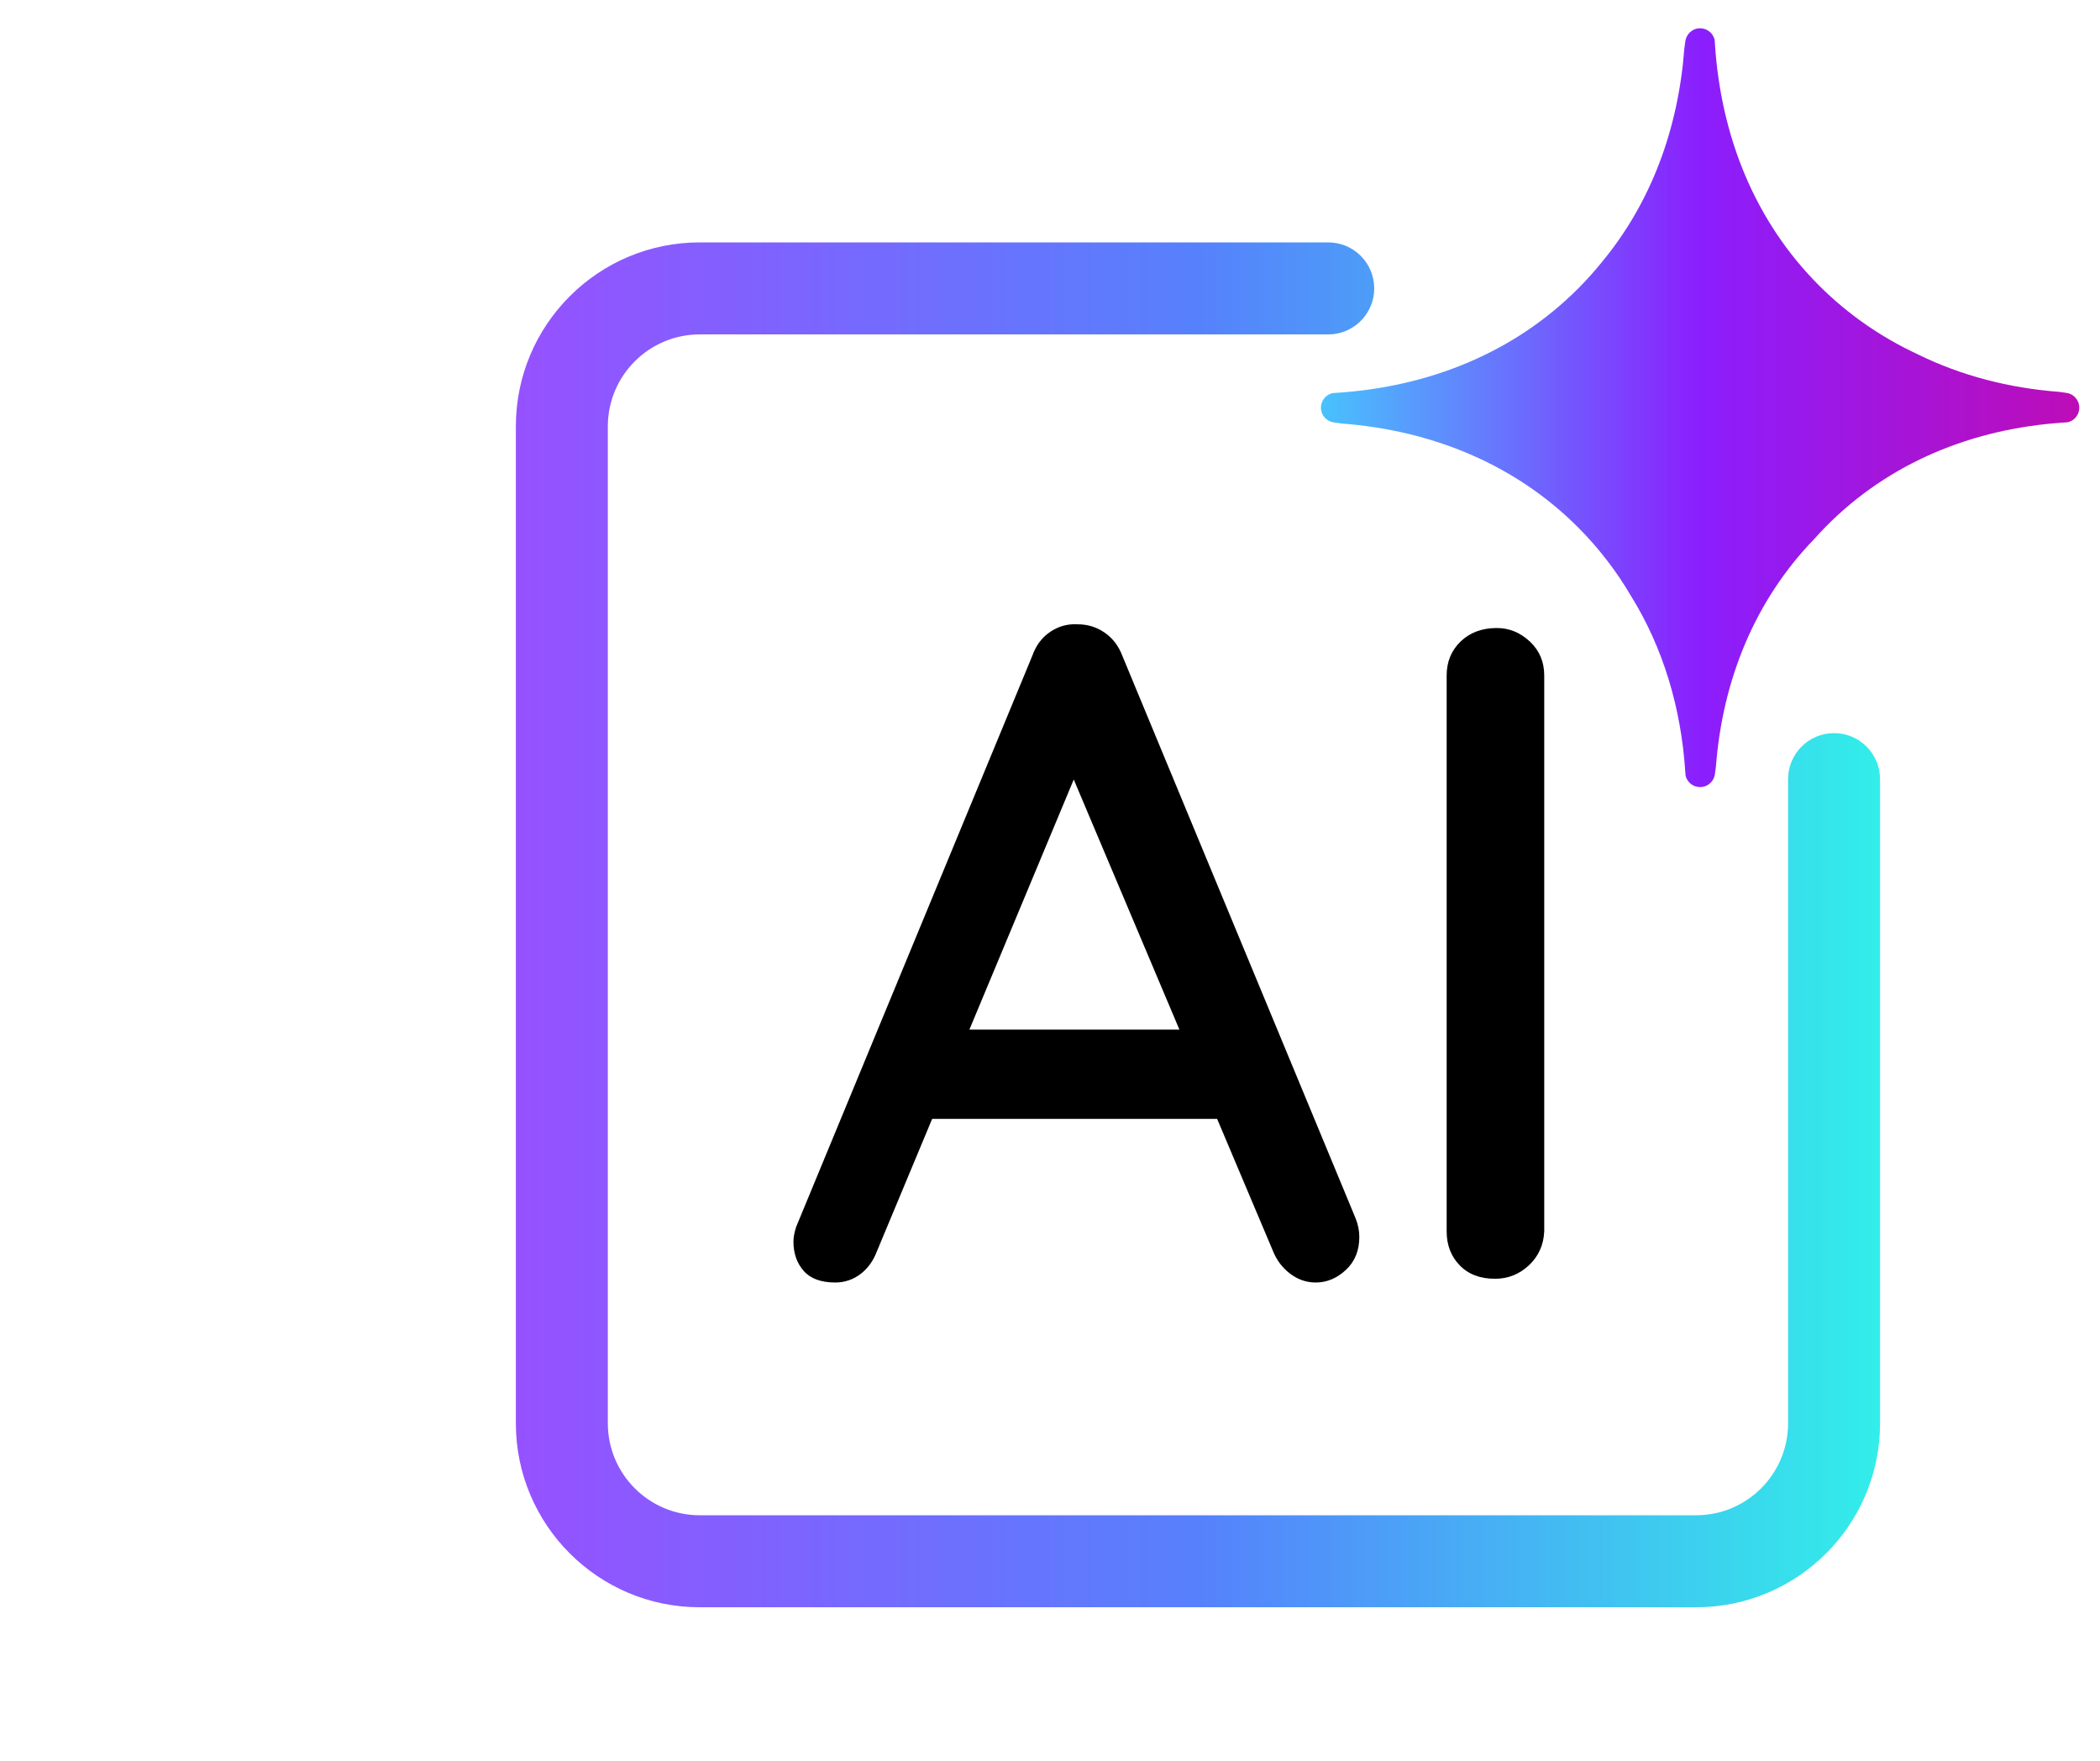 <svg xmlns="http://www.w3.org/2000/svg" xmlns:xlink="http://www.w3.org/1999/xlink" width="940" zoomAndPan="magnify" viewBox="0 0 705 591" height="788" preserveAspectRatio="xMidYMid meet" version="1.0"><defs><clipPath id="e2bd5c3b5d"><path d="M 443 9.43 L 698.043 9.43 L 698.043 265 L 443 265 Z M 443 9.43 " clip-rule="nonzero"/></clipPath><clipPath id="752ccc3eb8"><path d="M 693.5 131.848 L 693.5 131.832 C 693.5 131.832 693.027 131.77 693.027 131.77 L 691.449 131.551 C 691.449 131.551 691.418 131.547 691.402 131.543 L 691.16 131.508 L 691.172 131.52 C 674.352 130.223 658.277 126.059 643.707 118.871 C 631.566 113.211 620.414 105.559 610.672 95.82 C 589.105 74.242 577.754 45.75 575.738 14.879 C 575.73 14.762 575.723 14.641 575.715 14.52 C 575.684 14.133 575.648 13.738 575.625 13.344 C 575.094 11.141 573.121 9.492 570.75 9.492 C 568.117 9.492 565.977 11.531 565.766 14.113 L 565.75 14.113 C 565.75 14.113 565.695 14.52 565.695 14.52 L 565.465 16.191 C 565.465 16.191 565.465 16.223 565.461 16.238 L 565.43 16.484 L 565.441 16.473 C 563.418 43.102 554.398 67.895 537.82 87.91 C 535.305 91.023 532.621 94.023 529.75 96.898 C 508.18 118.473 479.695 129.828 448.836 131.844 C 448.715 131.848 448.598 131.859 448.477 131.867 C 448.086 131.898 447.691 131.934 447.301 131.957 C 445.094 132.488 443.449 134.465 443.449 136.832 C 443.449 139.469 445.488 141.605 448.066 141.816 L 448.066 141.832 C 448.066 141.832 448.473 141.887 448.473 141.887 L 450.145 142.117 C 450.145 142.117 450.172 142.121 450.188 142.125 L 450.434 142.16 L 450.426 142.148 C 480.672 144.445 508.547 155.766 529.742 176.965 C 536.75 183.977 542.668 191.723 547.551 200.035 C 558.371 217.488 564.352 237.602 565.758 258.871 C 565.766 258.965 565.773 259.059 565.781 259.156 C 565.816 259.562 565.852 259.969 565.875 260.383 C 566.402 262.559 568.379 264.184 570.746 264.184 C 573.383 264.184 575.52 262.172 575.73 259.625 L 575.746 259.625 C 575.746 259.625 575.812 259.156 575.812 259.156 L 576.031 257.574 C 576.031 257.574 576.031 257.547 576.035 257.531 L 576.07 257.285 L 576.059 257.297 C 578.285 228.363 589.027 201.641 609.008 180.98 C 610.281 179.555 611.594 178.148 612.945 176.773 C 634.215 155.199 662.305 143.844 692.738 141.828 C 692.836 141.82 692.926 141.816 693.02 141.809 C 693.43 141.773 693.836 141.738 694.246 141.715 C 696.422 141.184 698.047 139.207 698.047 136.84 C 698.047 134.203 696.035 132.066 693.492 131.852 Z M 693.5 131.848 " clip-rule="nonzero"/></clipPath><linearGradient x1="729.25" gradientTransform="matrix(0.371, 0, 0, 0.371, 173.18, 9.49)" y1="343.5" x2="1416.2" gradientUnits="userSpaceOnUse" y2="343.5" id="0e55a1cfd0"><stop stop-opacity="1" stop-color="rgb(28.239%, 76.077%, 99.219%)" offset="0"/><stop stop-opacity="1" stop-color="rgb(28.444%, 75.574%, 99.219%)" offset="0.004"/><stop stop-opacity="1" stop-color="rgb(28.65%, 75.072%, 99.219%)" offset="0.008"/><stop stop-opacity="1" stop-color="rgb(28.854%, 74.57%, 99.219%)" offset="0.012"/><stop stop-opacity="1" stop-color="rgb(29.06%, 74.068%, 99.219%)" offset="0.016"/><stop stop-opacity="1" stop-color="rgb(29.265%, 73.564%, 99.219%)" offset="0.02"/><stop stop-opacity="1" stop-color="rgb(29.471%, 73.062%, 99.219%)" offset="0.023"/><stop stop-opacity="1" stop-color="rgb(29.675%, 72.56%, 99.219%)" offset="0.027"/><stop stop-opacity="1" stop-color="rgb(29.881%, 72.058%, 99.219%)" offset="0.031"/><stop stop-opacity="1" stop-color="rgb(30.086%, 71.555%, 99.219%)" offset="0.035"/><stop stop-opacity="1" stop-color="rgb(30.292%, 71.053%, 99.219%)" offset="0.039"/><stop stop-opacity="1" stop-color="rgb(30.496%, 70.549%, 99.219%)" offset="0.043"/><stop stop-opacity="1" stop-color="rgb(30.702%, 70.047%, 99.219%)" offset="0.047"/><stop stop-opacity="1" stop-color="rgb(30.907%, 69.545%, 99.219%)" offset="0.051"/><stop stop-opacity="1" stop-color="rgb(31.113%, 69.043%, 99.219%)" offset="0.055"/><stop stop-opacity="1" stop-color="rgb(31.317%, 68.539%, 99.219%)" offset="0.059"/><stop stop-opacity="1" stop-color="rgb(31.523%, 68.037%, 99.219%)" offset="0.062"/><stop stop-opacity="1" stop-color="rgb(31.728%, 67.535%, 99.219%)" offset="0.066"/><stop stop-opacity="1" stop-color="rgb(31.934%, 67.033%, 99.219%)" offset="0.07"/><stop stop-opacity="1" stop-color="rgb(32.138%, 66.53%, 99.219%)" offset="0.074"/><stop stop-opacity="1" stop-color="rgb(32.344%, 66.028%, 99.219%)" offset="0.078"/><stop stop-opacity="1" stop-color="rgb(32.549%, 65.524%, 99.219%)" offset="0.082"/><stop stop-opacity="1" stop-color="rgb(32.755%, 65.022%, 99.219%)" offset="0.086"/><stop stop-opacity="1" stop-color="rgb(32.959%, 64.52%, 99.219%)" offset="0.09"/><stop stop-opacity="1" stop-color="rgb(33.165%, 64.018%, 99.219%)" offset="0.094"/><stop stop-opacity="1" stop-color="rgb(33.369%, 63.515%, 99.219%)" offset="0.098"/><stop stop-opacity="1" stop-color="rgb(33.575%, 63.013%, 99.219%)" offset="0.102"/><stop stop-opacity="1" stop-color="rgb(33.78%, 62.511%, 99.219%)" offset="0.105"/><stop stop-opacity="1" stop-color="rgb(33.986%, 62.009%, 99.219%)" offset="0.109"/><stop stop-opacity="1" stop-color="rgb(34.19%, 61.505%, 99.219%)" offset="0.113"/><stop stop-opacity="1" stop-color="rgb(34.396%, 61.003%, 99.219%)" offset="0.117"/><stop stop-opacity="1" stop-color="rgb(34.601%, 60.501%, 99.219%)" offset="0.121"/><stop stop-opacity="1" stop-color="rgb(34.807%, 59.999%, 99.219%)" offset="0.125"/><stop stop-opacity="1" stop-color="rgb(35.011%, 59.496%, 99.219%)" offset="0.129"/><stop stop-opacity="1" stop-color="rgb(35.217%, 58.994%, 99.219%)" offset="0.133"/><stop stop-opacity="1" stop-color="rgb(35.422%, 58.49%, 99.219%)" offset="0.137"/><stop stop-opacity="1" stop-color="rgb(35.628%, 57.988%, 99.219%)" offset="0.141"/><stop stop-opacity="1" stop-color="rgb(35.832%, 57.486%, 99.219%)" offset="0.145"/><stop stop-opacity="1" stop-color="rgb(36.038%, 56.984%, 99.219%)" offset="0.148"/><stop stop-opacity="1" stop-color="rgb(36.243%, 56.48%, 99.219%)" offset="0.152"/><stop stop-opacity="1" stop-color="rgb(36.449%, 55.978%, 99.219%)" offset="0.156"/><stop stop-opacity="1" stop-color="rgb(36.653%, 55.476%, 99.219%)" offset="0.16"/><stop stop-opacity="1" stop-color="rgb(36.859%, 54.974%, 99.219%)" offset="0.164"/><stop stop-opacity="1" stop-color="rgb(37.064%, 54.471%, 99.219%)" offset="0.168"/><stop stop-opacity="1" stop-color="rgb(37.27%, 53.969%, 99.219%)" offset="0.172"/><stop stop-opacity="1" stop-color="rgb(37.474%, 53.465%, 99.219%)" offset="0.176"/><stop stop-opacity="1" stop-color="rgb(37.68%, 52.963%, 99.219%)" offset="0.18"/><stop stop-opacity="1" stop-color="rgb(37.885%, 52.461%, 99.219%)" offset="0.184"/><stop stop-opacity="1" stop-color="rgb(38.091%, 51.959%, 99.219%)" offset="0.188"/><stop stop-opacity="1" stop-color="rgb(38.295%, 51.456%, 99.219%)" offset="0.191"/><stop stop-opacity="1" stop-color="rgb(38.501%, 50.954%, 99.219%)" offset="0.195"/><stop stop-opacity="1" stop-color="rgb(38.705%, 50.452%, 99.219%)" offset="0.199"/><stop stop-opacity="1" stop-color="rgb(38.911%, 49.95%, 99.219%)" offset="0.203"/><stop stop-opacity="1" stop-color="rgb(39.116%, 49.446%, 99.219%)" offset="0.207"/><stop stop-opacity="1" stop-color="rgb(39.322%, 48.944%, 99.219%)" offset="0.211"/><stop stop-opacity="1" stop-color="rgb(39.526%, 48.441%, 99.219%)" offset="0.215"/><stop stop-opacity="1" stop-color="rgb(39.732%, 47.939%, 99.219%)" offset="0.219"/><stop stop-opacity="1" stop-color="rgb(39.937%, 47.437%, 99.219%)" offset="0.223"/><stop stop-opacity="1" stop-color="rgb(40.143%, 46.935%, 99.219%)" offset="0.227"/><stop stop-opacity="1" stop-color="rgb(40.347%, 46.431%, 99.219%)" offset="0.23"/><stop stop-opacity="1" stop-color="rgb(40.553%, 45.929%, 99.219%)" offset="0.234"/><stop stop-opacity="1" stop-color="rgb(40.758%, 45.427%, 99.219%)" offset="0.238"/><stop stop-opacity="1" stop-color="rgb(40.964%, 44.925%, 99.219%)" offset="0.242"/><stop stop-opacity="1" stop-color="rgb(41.168%, 44.421%, 99.219%)" offset="0.246"/><stop stop-opacity="1" stop-color="rgb(41.374%, 43.919%, 99.219%)" offset="0.25"/><stop stop-opacity="1" stop-color="rgb(41.579%, 43.416%, 99.219%)" offset="0.254"/><stop stop-opacity="1" stop-color="rgb(41.785%, 42.914%, 99.219%)" offset="0.258"/><stop stop-opacity="1" stop-color="rgb(41.989%, 42.412%, 99.219%)" offset="0.262"/><stop stop-opacity="1" stop-color="rgb(42.195%, 41.91%, 99.219%)" offset="0.266"/><stop stop-opacity="1" stop-color="rgb(42.4%, 41.406%, 99.219%)" offset="0.27"/><stop stop-opacity="1" stop-color="rgb(42.606%, 40.904%, 99.219%)" offset="0.273"/><stop stop-opacity="1" stop-color="rgb(42.81%, 40.402%, 99.219%)" offset="0.277"/><stop stop-opacity="1" stop-color="rgb(43.016%, 39.9%, 99.219%)" offset="0.281"/><stop stop-opacity="1" stop-color="rgb(43.221%, 39.397%, 99.219%)" offset="0.285"/><stop stop-opacity="1" stop-color="rgb(43.427%, 38.895%, 99.219%)" offset="0.289"/><stop stop-opacity="1" stop-color="rgb(43.631%, 38.391%, 99.219%)" offset="0.293"/><stop stop-opacity="1" stop-color="rgb(43.837%, 37.889%, 99.219%)" offset="0.297"/><stop stop-opacity="1" stop-color="rgb(44.041%, 37.387%, 99.219%)" offset="0.301"/><stop stop-opacity="1" stop-color="rgb(44.247%, 36.885%, 99.219%)" offset="0.305"/><stop stop-opacity="1" stop-color="rgb(44.452%, 36.382%, 99.219%)" offset="0.309"/><stop stop-opacity="1" stop-color="rgb(44.658%, 35.88%, 99.219%)" offset="0.312"/><stop stop-opacity="1" stop-color="rgb(44.862%, 35.378%, 99.219%)" offset="0.316"/><stop stop-opacity="1" stop-color="rgb(45.068%, 34.875%, 99.219%)" offset="0.32"/><stop stop-opacity="1" stop-color="rgb(45.273%, 34.372%, 99.219%)" offset="0.324"/><stop stop-opacity="1" stop-color="rgb(45.479%, 33.87%, 99.219%)" offset="0.328"/><stop stop-opacity="1" stop-color="rgb(45.683%, 33.366%, 99.219%)" offset="0.332"/><stop stop-opacity="1" stop-color="rgb(45.889%, 32.864%, 99.219%)" offset="0.336"/><stop stop-opacity="1" stop-color="rgb(46.094%, 32.362%, 99.219%)" offset="0.34"/><stop stop-opacity="1" stop-color="rgb(46.3%, 31.86%, 99.219%)" offset="0.344"/><stop stop-opacity="1" stop-color="rgb(46.504%, 31.357%, 99.219%)" offset="0.348"/><stop stop-opacity="1" stop-color="rgb(46.71%, 30.855%, 99.219%)" offset="0.352"/><stop stop-opacity="1" stop-color="rgb(46.915%, 30.353%, 99.219%)" offset="0.355"/><stop stop-opacity="1" stop-color="rgb(47.121%, 29.851%, 99.219%)" offset="0.359"/><stop stop-opacity="1" stop-color="rgb(47.325%, 29.347%, 99.219%)" offset="0.363"/><stop stop-opacity="1" stop-color="rgb(47.531%, 28.845%, 99.219%)" offset="0.367"/><stop stop-opacity="1" stop-color="rgb(47.736%, 28.342%, 99.219%)" offset="0.371"/><stop stop-opacity="1" stop-color="rgb(47.942%, 27.84%, 99.219%)" offset="0.375"/><stop stop-opacity="1" stop-color="rgb(48.146%, 27.338%, 99.219%)" offset="0.379"/><stop stop-opacity="1" stop-color="rgb(48.352%, 26.836%, 99.219%)" offset="0.383"/><stop stop-opacity="1" stop-color="rgb(48.557%, 26.332%, 99.219%)" offset="0.387"/><stop stop-opacity="1" stop-color="rgb(48.763%, 25.83%, 99.219%)" offset="0.391"/><stop stop-opacity="1" stop-color="rgb(48.967%, 25.328%, 99.219%)" offset="0.395"/><stop stop-opacity="1" stop-color="rgb(49.173%, 24.826%, 99.219%)" offset="0.398"/><stop stop-opacity="1" stop-color="rgb(49.377%, 24.323%, 99.219%)" offset="0.402"/><stop stop-opacity="1" stop-color="rgb(49.583%, 23.82%, 99.219%)" offset="0.406"/><stop stop-opacity="1" stop-color="rgb(49.788%, 23.317%, 99.219%)" offset="0.41"/><stop stop-opacity="1" stop-color="rgb(49.994%, 22.815%, 99.219%)" offset="0.414"/><stop stop-opacity="1" stop-color="rgb(50.198%, 22.313%, 99.219%)" offset="0.418"/><stop stop-opacity="1" stop-color="rgb(50.404%, 21.811%, 99.219%)" offset="0.422"/><stop stop-opacity="1" stop-color="rgb(50.609%, 21.307%, 99.219%)" offset="0.426"/><stop stop-opacity="1" stop-color="rgb(50.815%, 20.805%, 99.219%)" offset="0.43"/><stop stop-opacity="1" stop-color="rgb(51.019%, 20.303%, 99.219%)" offset="0.434"/><stop stop-opacity="1" stop-color="rgb(51.225%, 19.801%, 99.219%)" offset="0.438"/><stop stop-opacity="1" stop-color="rgb(51.43%, 19.298%, 99.219%)" offset="0.441"/><stop stop-opacity="1" stop-color="rgb(51.636%, 18.796%, 99.219%)" offset="0.445"/><stop stop-opacity="1" stop-color="rgb(51.84%, 18.292%, 99.219%)" offset="0.449"/><stop stop-opacity="1" stop-color="rgb(52.046%, 17.79%, 99.219%)" offset="0.453"/><stop stop-opacity="1" stop-color="rgb(52.251%, 17.288%, 99.219%)" offset="0.457"/><stop stop-opacity="1" stop-color="rgb(52.457%, 16.786%, 99.219%)" offset="0.461"/><stop stop-opacity="1" stop-color="rgb(52.661%, 16.283%, 99.219%)" offset="0.465"/><stop stop-opacity="1" stop-color="rgb(52.867%, 15.781%, 99.219%)" offset="0.469"/><stop stop-opacity="1" stop-color="rgb(53.072%, 15.279%, 99.219%)" offset="0.473"/><stop stop-opacity="1" stop-color="rgb(53.278%, 14.777%, 99.219%)" offset="0.477"/><stop stop-opacity="1" stop-color="rgb(53.482%, 14.273%, 99.219%)" offset="0.48"/><stop stop-opacity="1" stop-color="rgb(53.688%, 13.771%, 99.219%)" offset="0.484"/><stop stop-opacity="1" stop-color="rgb(53.893%, 13.268%, 99.219%)" offset="0.488"/><stop stop-opacity="1" stop-color="rgb(54.099%, 12.766%, 99.219%)" offset="0.492"/><stop stop-opacity="1" stop-color="rgb(54.303%, 12.263%, 99.219%)" offset="0.496"/><stop stop-opacity="1" stop-color="rgb(54.509%, 11.761%, 99.219%)" offset="0.5"/><stop stop-opacity="1" stop-color="rgb(54.662%, 11.705%, 99.005%)" offset="0.504"/><stop stop-opacity="1" stop-color="rgb(54.816%, 11.649%, 98.792%)" offset="0.508"/><stop stop-opacity="1" stop-color="rgb(54.968%, 11.594%, 98.576%)" offset="0.512"/><stop stop-opacity="1" stop-color="rgb(55.121%, 11.539%, 98.363%)" offset="0.516"/><stop stop-opacity="1" stop-color="rgb(55.273%, 11.484%, 98.148%)" offset="0.52"/><stop stop-opacity="1" stop-color="rgb(55.428%, 11.429%, 97.932%)" offset="0.523"/><stop stop-opacity="1" stop-color="rgb(55.58%, 11.374%, 97.717%)" offset="0.527"/><stop stop-opacity="1" stop-color="rgb(55.734%, 11.319%, 97.504%)" offset="0.531"/><stop stop-opacity="1" stop-color="rgb(55.887%, 11.264%, 97.289%)" offset="0.535"/><stop stop-opacity="1" stop-color="rgb(56.041%, 11.209%, 97.075%)" offset="0.539"/><stop stop-opacity="1" stop-color="rgb(56.194%, 11.154%, 96.86%)" offset="0.543"/><stop stop-opacity="1" stop-color="rgb(56.348%, 11.099%, 96.646%)" offset="0.547"/><stop stop-opacity="1" stop-color="rgb(56.5%, 11.043%, 96.431%)" offset="0.551"/><stop stop-opacity="1" stop-color="rgb(56.653%, 10.988%, 96.217%)" offset="0.555"/><stop stop-opacity="1" stop-color="rgb(56.805%, 10.933%, 96.002%)" offset="0.559"/><stop stop-opacity="1" stop-color="rgb(56.96%, 10.878%, 95.787%)" offset="0.562"/><stop stop-opacity="1" stop-color="rgb(57.112%, 10.823%, 95.572%)" offset="0.566"/><stop stop-opacity="1" stop-color="rgb(57.266%, 10.768%, 95.358%)" offset="0.57"/><stop stop-opacity="1" stop-color="rgb(57.419%, 10.713%, 95.143%)" offset="0.574"/><stop stop-opacity="1" stop-color="rgb(57.573%, 10.658%, 94.93%)" offset="0.578"/><stop stop-opacity="1" stop-color="rgb(57.726%, 10.603%, 94.714%)" offset="0.582"/><stop stop-opacity="1" stop-color="rgb(57.88%, 10.548%, 94.501%)" offset="0.586"/><stop stop-opacity="1" stop-color="rgb(58.032%, 10.492%, 94.286%)" offset="0.59"/><stop stop-opacity="1" stop-color="rgb(58.185%, 10.437%, 94.072%)" offset="0.594"/><stop stop-opacity="1" stop-color="rgb(58.337%, 10.382%, 93.857%)" offset="0.598"/><stop stop-opacity="1" stop-color="rgb(58.492%, 10.327%, 93.643%)" offset="0.602"/><stop stop-opacity="1" stop-color="rgb(58.644%, 10.272%, 93.428%)" offset="0.605"/><stop stop-opacity="1" stop-color="rgb(58.798%, 10.217%, 93.213%)" offset="0.609"/><stop stop-opacity="1" stop-color="rgb(58.951%, 10.162%, 92.998%)" offset="0.613"/><stop stop-opacity="1" stop-color="rgb(59.105%, 10.107%, 92.784%)" offset="0.617"/><stop stop-opacity="1" stop-color="rgb(59.258%, 10.052%, 92.569%)" offset="0.621"/><stop stop-opacity="1" stop-color="rgb(59.412%, 9.998%, 92.355%)" offset="0.625"/><stop stop-opacity="1" stop-color="rgb(59.564%, 9.941%, 92.14%)" offset="0.629"/><stop stop-opacity="1" stop-color="rgb(59.717%, 9.886%, 91.927%)" offset="0.633"/><stop stop-opacity="1" stop-color="rgb(59.869%, 9.831%, 91.711%)" offset="0.637"/><stop stop-opacity="1" stop-color="rgb(60.023%, 9.776%, 91.498%)" offset="0.641"/><stop stop-opacity="1" stop-color="rgb(60.176%, 9.721%, 91.283%)" offset="0.645"/><stop stop-opacity="1" stop-color="rgb(60.33%, 9.666%, 91.069%)" offset="0.648"/><stop stop-opacity="1" stop-color="rgb(60.483%, 9.612%, 90.854%)" offset="0.652"/><stop stop-opacity="1" stop-color="rgb(60.637%, 9.557%, 90.639%)" offset="0.656"/><stop stop-opacity="1" stop-color="rgb(60.789%, 9.502%, 90.424%)" offset="0.66"/><stop stop-opacity="1" stop-color="rgb(60.942%, 9.447%, 90.21%)" offset="0.664"/><stop stop-opacity="1" stop-color="rgb(61.095%, 9.392%, 89.995%)" offset="0.668"/><stop stop-opacity="1" stop-color="rgb(61.249%, 9.337%, 89.781%)" offset="0.672"/><stop stop-opacity="1" stop-color="rgb(61.401%, 9.28%, 89.566%)" offset="0.676"/><stop stop-opacity="1" stop-color="rgb(61.555%, 9.225%, 89.352%)" offset="0.68"/><stop stop-opacity="1" stop-color="rgb(61.708%, 9.171%, 89.137%)" offset="0.684"/><stop stop-opacity="1" stop-color="rgb(61.862%, 9.116%, 88.924%)" offset="0.688"/><stop stop-opacity="1" stop-color="rgb(62.015%, 9.061%, 88.708%)" offset="0.691"/><stop stop-opacity="1" stop-color="rgb(62.169%, 9.006%, 88.493%)" offset="0.695"/><stop stop-opacity="1" stop-color="rgb(62.321%, 8.951%, 88.278%)" offset="0.699"/><stop stop-opacity="1" stop-color="rgb(62.474%, 8.896%, 88.065%)" offset="0.703"/><stop stop-opacity="1" stop-color="rgb(62.627%, 8.841%, 87.849%)" offset="0.707"/><stop stop-opacity="1" stop-color="rgb(62.781%, 8.786%, 87.636%)" offset="0.711"/><stop stop-opacity="1" stop-color="rgb(62.933%, 8.73%, 87.421%)" offset="0.715"/><stop stop-opacity="1" stop-color="rgb(63.087%, 8.675%, 87.207%)" offset="0.719"/><stop stop-opacity="1" stop-color="rgb(63.24%, 8.62%, 86.992%)" offset="0.723"/><stop stop-opacity="1" stop-color="rgb(63.394%, 8.565%, 86.778%)" offset="0.727"/><stop stop-opacity="1" stop-color="rgb(63.547%, 8.51%, 86.563%)" offset="0.73"/><stop stop-opacity="1" stop-color="rgb(63.701%, 8.455%, 86.349%)" offset="0.734"/><stop stop-opacity="1" stop-color="rgb(63.853%, 8.4%, 86.134%)" offset="0.738"/><stop stop-opacity="1" stop-color="rgb(64.006%, 8.345%, 85.919%)" offset="0.742"/><stop stop-opacity="1" stop-color="rgb(64.159%, 8.29%, 85.704%)" offset="0.746"/><stop stop-opacity="1" stop-color="rgb(64.313%, 8.235%, 85.49%)" offset="0.75"/><stop stop-opacity="1" stop-color="rgb(64.465%, 8.179%, 85.275%)" offset="0.754"/><stop stop-opacity="1" stop-color="rgb(64.619%, 8.124%, 85.062%)" offset="0.758"/><stop stop-opacity="1" stop-color="rgb(64.772%, 8.069%, 84.846%)" offset="0.762"/><stop stop-opacity="1" stop-color="rgb(64.926%, 8.014%, 84.633%)" offset="0.766"/><stop stop-opacity="1" stop-color="rgb(65.079%, 7.959%, 84.418%)" offset="0.77"/><stop stop-opacity="1" stop-color="rgb(65.233%, 7.904%, 84.204%)" offset="0.773"/><stop stop-opacity="1" stop-color="rgb(65.385%, 7.849%, 83.989%)" offset="0.777"/><stop stop-opacity="1" stop-color="rgb(65.538%, 7.794%, 83.775%)" offset="0.781"/><stop stop-opacity="1" stop-color="rgb(65.691%, 7.739%, 83.56%)" offset="0.785"/><stop stop-opacity="1" stop-color="rgb(65.845%, 7.684%, 83.345%)" offset="0.789"/><stop stop-opacity="1" stop-color="rgb(65.997%, 7.629%, 83.13%)" offset="0.793"/><stop stop-opacity="1" stop-color="rgb(66.151%, 7.574%, 82.916%)" offset="0.797"/><stop stop-opacity="1" stop-color="rgb(66.304%, 7.518%, 82.701%)" offset="0.801"/><stop stop-opacity="1" stop-color="rgb(66.458%, 7.463%, 82.487%)" offset="0.805"/><stop stop-opacity="1" stop-color="rgb(66.611%, 7.408%, 82.272%)" offset="0.809"/><stop stop-opacity="1" stop-color="rgb(66.765%, 7.353%, 82.059%)" offset="0.812"/><stop stop-opacity="1" stop-color="rgb(66.917%, 7.298%, 81.844%)" offset="0.816"/><stop stop-opacity="1" stop-color="rgb(67.07%, 7.243%, 81.63%)" offset="0.82"/><stop stop-opacity="1" stop-color="rgb(67.223%, 7.188%, 81.415%)" offset="0.824"/><stop stop-opacity="1" stop-color="rgb(67.377%, 7.133%, 81.201%)" offset="0.828"/><stop stop-opacity="1" stop-color="rgb(67.529%, 7.079%, 80.986%)" offset="0.832"/><stop stop-opacity="1" stop-color="rgb(67.683%, 7.024%, 80.771%)" offset="0.836"/><stop stop-opacity="1" stop-color="rgb(67.836%, 6.967%, 80.556%)" offset="0.84"/><stop stop-opacity="1" stop-color="rgb(67.99%, 6.912%, 80.342%)" offset="0.844"/><stop stop-opacity="1" stop-color="rgb(68.143%, 6.857%, 80.127%)" offset="0.848"/><stop stop-opacity="1" stop-color="rgb(68.297%, 6.802%, 79.913%)" offset="0.852"/><stop stop-opacity="1" stop-color="rgb(68.449%, 6.747%, 79.698%)" offset="0.855"/><stop stop-opacity="1" stop-color="rgb(68.602%, 6.693%, 79.485%)" offset="0.859"/><stop stop-opacity="1" stop-color="rgb(68.755%, 6.638%, 79.269%)" offset="0.863"/><stop stop-opacity="1" stop-color="rgb(68.909%, 6.583%, 79.056%)" offset="0.867"/><stop stop-opacity="1" stop-color="rgb(69.061%, 6.528%, 78.841%)" offset="0.871"/><stop stop-opacity="1" stop-color="rgb(69.215%, 6.473%, 78.625%)" offset="0.875"/><stop stop-opacity="1" stop-color="rgb(69.368%, 6.416%, 78.41%)" offset="0.879"/><stop stop-opacity="1" stop-color="rgb(69.522%, 6.361%, 78.197%)" offset="0.883"/><stop stop-opacity="1" stop-color="rgb(69.675%, 6.306%, 77.982%)" offset="0.887"/><stop stop-opacity="1" stop-color="rgb(69.829%, 6.252%, 77.768%)" offset="0.891"/><stop stop-opacity="1" stop-color="rgb(69.981%, 6.197%, 77.553%)" offset="0.895"/><stop stop-opacity="1" stop-color="rgb(70.134%, 6.142%, 77.339%)" offset="0.898"/><stop stop-opacity="1" stop-color="rgb(70.287%, 6.087%, 77.124%)" offset="0.902"/><stop stop-opacity="1" stop-color="rgb(70.441%, 6.032%, 76.91%)" offset="0.906"/><stop stop-opacity="1" stop-color="rgb(70.593%, 5.977%, 76.695%)" offset="0.91"/><stop stop-opacity="1" stop-color="rgb(70.747%, 5.922%, 76.482%)" offset="0.914"/><stop stop-opacity="1" stop-color="rgb(70.9%, 5.867%, 76.266%)" offset="0.918"/><stop stop-opacity="1" stop-color="rgb(71.054%, 5.812%, 76.051%)" offset="0.922"/><stop stop-opacity="1" stop-color="rgb(71.207%, 5.756%, 75.836%)" offset="0.926"/><stop stop-opacity="1" stop-color="rgb(71.361%, 5.701%, 75.623%)" offset="0.93"/><stop stop-opacity="1" stop-color="rgb(71.513%, 5.646%, 75.407%)" offset="0.934"/><stop stop-opacity="1" stop-color="rgb(71.666%, 5.591%, 75.194%)" offset="0.938"/><stop stop-opacity="1" stop-color="rgb(71.819%, 5.536%, 74.979%)" offset="0.941"/><stop stop-opacity="1" stop-color="rgb(71.973%, 5.481%, 74.765%)" offset="0.945"/><stop stop-opacity="1" stop-color="rgb(72.125%, 5.426%, 74.55%)" offset="0.949"/><stop stop-opacity="1" stop-color="rgb(72.279%, 5.371%, 74.336%)" offset="0.953"/><stop stop-opacity="1" stop-color="rgb(72.432%, 5.316%, 74.121%)" offset="0.957"/><stop stop-opacity="1" stop-color="rgb(72.586%, 5.261%, 73.907%)" offset="0.961"/><stop stop-opacity="1" stop-color="rgb(72.739%, 5.205%, 73.692%)" offset="0.965"/><stop stop-opacity="1" stop-color="rgb(72.891%, 5.15%, 73.477%)" offset="0.969"/><stop stop-opacity="1" stop-color="rgb(73.044%, 5.095%, 73.262%)" offset="0.973"/><stop stop-opacity="1" stop-color="rgb(73.198%, 5.04%, 73.048%)" offset="0.977"/><stop stop-opacity="1" stop-color="rgb(73.351%, 4.985%, 72.833%)" offset="0.98"/><stop stop-opacity="1" stop-color="rgb(73.505%, 4.93%, 72.62%)" offset="0.984"/><stop stop-opacity="1" stop-color="rgb(73.657%, 4.875%, 72.404%)" offset="0.988"/><stop stop-opacity="1" stop-color="rgb(73.811%, 4.82%, 72.191%)" offset="0.992"/><stop stop-opacity="1" stop-color="rgb(73.964%, 4.765%, 71.976%)" offset="0.996"/><stop stop-opacity="1" stop-color="rgb(74.118%, 4.71%, 71.762%)" offset="1"/></linearGradient><clipPath id="9266a5f9a2"><path d="M 173.18 81 L 632 81 L 632 539.531 L 173.18 539.531 Z M 173.18 81 " clip-rule="nonzero"/></clipPath><clipPath id="adf6b84677"><path d="M 600.285 261.516 L 600.285 477.707 C 600.285 494.762 586.461 508.59 569.41 508.59 L 234.93 508.59 C 217.879 508.59 204.055 494.762 204.055 477.707 L 204.055 143.125 C 204.055 126.07 217.879 112.242 234.93 112.242 L 445.91 112.242 C 454.434 112.242 461.348 105.328 461.348 96.801 C 461.348 88.273 454.434 81.359 445.91 81.359 L 234.93 81.359 C 200.828 81.359 173.18 109.012 173.18 143.125 L 173.18 477.703 C 173.18 511.816 200.828 539.473 234.93 539.473 L 569.41 539.473 C 603.512 539.473 631.16 511.816 631.16 477.703 L 631.16 261.512 C 631.16 252.984 624.25 246.07 615.727 246.07 C 607.199 246.07 600.289 252.984 600.289 261.512 Z M 600.285 261.516 " clip-rule="nonzero"/></clipPath><linearGradient x1="-0" gradientTransform="matrix(0.371, 0, 0, 0.371, 173.18, 9.49)" y1="811.73" x2="1235.74" gradientUnits="userSpaceOnUse" y2="811.73" id="af0121f1d8"><stop stop-opacity="1" stop-color="rgb(58.82%, 31.76%, 100%)" offset="0"/><stop stop-opacity="1" stop-color="rgb(58.623%, 31.906%, 99.989%)" offset="0.004"/><stop stop-opacity="1" stop-color="rgb(58.427%, 32.054%, 99.98%)" offset="0.008"/><stop stop-opacity="1" stop-color="rgb(58.231%, 32.201%, 99.971%)" offset="0.012"/><stop stop-opacity="1" stop-color="rgb(58.035%, 32.347%, 99.962%)" offset="0.016"/><stop stop-opacity="1" stop-color="rgb(57.838%, 32.494%, 99.953%)" offset="0.02"/><stop stop-opacity="1" stop-color="rgb(57.643%, 32.642%, 99.944%)" offset="0.023"/><stop stop-opacity="1" stop-color="rgb(57.446%, 32.788%, 99.934%)" offset="0.027"/><stop stop-opacity="1" stop-color="rgb(57.251%, 32.936%, 99.925%)" offset="0.031"/><stop stop-opacity="1" stop-color="rgb(57.054%, 33.083%, 99.916%)" offset="0.035"/><stop stop-opacity="1" stop-color="rgb(56.859%, 33.231%, 99.907%)" offset="0.039"/><stop stop-opacity="1" stop-color="rgb(56.662%, 33.377%, 99.898%)" offset="0.043"/><stop stop-opacity="1" stop-color="rgb(56.467%, 33.525%, 99.889%)" offset="0.047"/><stop stop-opacity="1" stop-color="rgb(56.27%, 33.672%, 99.879%)" offset="0.051"/><stop stop-opacity="1" stop-color="rgb(56.075%, 33.818%, 99.87%)" offset="0.055"/><stop stop-opacity="1" stop-color="rgb(55.878%, 33.965%, 99.861%)" offset="0.059"/><stop stop-opacity="1" stop-color="rgb(55.682%, 34.113%, 99.852%)" offset="0.062"/><stop stop-opacity="1" stop-color="rgb(55.486%, 34.259%, 99.843%)" offset="0.066"/><stop stop-opacity="1" stop-color="rgb(55.29%, 34.407%, 99.834%)" offset="0.07"/><stop stop-opacity="1" stop-color="rgb(55.095%, 34.554%, 99.825%)" offset="0.078"/><stop stop-opacity="1" stop-color="rgb(54.703%, 34.848%, 99.806%)" offset="0.082"/><stop stop-opacity="1" stop-color="rgb(54.507%, 34.996%, 99.797%)" offset="0.086"/><stop stop-opacity="1" stop-color="rgb(54.311%, 35.143%, 99.788%)" offset="0.09"/><stop stop-opacity="1" stop-color="rgb(54.115%, 35.291%, 99.779%)" offset="0.094"/><stop stop-opacity="1" stop-color="rgb(53.918%, 35.437%, 99.768%)" offset="0.098"/><stop stop-opacity="1" stop-color="rgb(53.723%, 35.583%, 99.759%)" offset="0.102"/><stop stop-opacity="1" stop-color="rgb(53.526%, 35.73%, 99.75%)" offset="0.105"/><stop stop-opacity="1" stop-color="rgb(53.331%, 35.878%, 99.741%)" offset="0.109"/><stop stop-opacity="1" stop-color="rgb(53.134%, 36.024%, 99.731%)" offset="0.113"/><stop stop-opacity="1" stop-color="rgb(52.939%, 36.172%, 99.722%)" offset="0.117"/><stop stop-opacity="1" stop-color="rgb(52.742%, 36.319%, 99.713%)" offset="0.121"/><stop stop-opacity="1" stop-color="rgb(52.547%, 36.467%, 99.704%)" offset="0.125"/><stop stop-opacity="1" stop-color="rgb(52.35%, 36.613%, 99.695%)" offset="0.129"/><stop stop-opacity="1" stop-color="rgb(52.155%, 36.761%, 99.686%)" offset="0.133"/><stop stop-opacity="1" stop-color="rgb(51.958%, 36.908%, 99.677%)" offset="0.137"/><stop stop-opacity="1" stop-color="rgb(51.762%, 37.056%, 99.667%)" offset="0.141"/><stop stop-opacity="1" stop-color="rgb(51.566%, 37.202%, 99.658%)" offset="0.145"/><stop stop-opacity="1" stop-color="rgb(51.37%, 37.349%, 99.649%)" offset="0.148"/><stop stop-opacity="1" stop-color="rgb(51.173%, 37.495%, 99.64%)" offset="0.152"/><stop stop-opacity="1" stop-color="rgb(50.978%, 37.643%, 99.631%)" offset="0.156"/><stop stop-opacity="1" stop-color="rgb(50.781%, 37.79%, 99.622%)" offset="0.16"/><stop stop-opacity="1" stop-color="rgb(50.586%, 37.938%, 99.612%)" offset="0.164"/><stop stop-opacity="1" stop-color="rgb(50.389%, 38.084%, 99.603%)" offset="0.168"/><stop stop-opacity="1" stop-color="rgb(50.194%, 38.232%, 99.594%)" offset="0.172"/><stop stop-opacity="1" stop-color="rgb(49.998%, 38.379%, 99.585%)" offset="0.18"/><stop stop-opacity="1" stop-color="rgb(49.606%, 38.673%, 99.567%)" offset="0.184"/><stop stop-opacity="1" stop-color="rgb(49.411%, 38.82%, 99.557%)" offset="0.188"/><stop stop-opacity="1" stop-color="rgb(49.214%, 38.966%, 99.547%)" offset="0.191"/><stop stop-opacity="1" stop-color="rgb(49.019%, 39.114%, 99.538%)" offset="0.195"/><stop stop-opacity="1" stop-color="rgb(48.822%, 39.261%, 99.529%)" offset="0.199"/><stop stop-opacity="1" stop-color="rgb(48.627%, 39.409%, 99.519%)" offset="0.203"/><stop stop-opacity="1" stop-color="rgb(48.43%, 39.555%, 99.51%)" offset="0.207"/><stop stop-opacity="1" stop-color="rgb(48.235%, 39.703%, 99.501%)" offset="0.211"/><stop stop-opacity="1" stop-color="rgb(48.038%, 39.85%, 99.492%)" offset="0.215"/><stop stop-opacity="1" stop-color="rgb(47.842%, 39.998%, 99.483%)" offset="0.219"/><stop stop-opacity="1" stop-color="rgb(47.646%, 40.144%, 99.474%)" offset="0.223"/><stop stop-opacity="1" stop-color="rgb(47.45%, 40.292%, 99.464%)" offset="0.227"/><stop stop-opacity="1" stop-color="rgb(47.253%, 40.439%, 99.455%)" offset="0.23"/><stop stop-opacity="1" stop-color="rgb(47.058%, 40.585%, 99.446%)" offset="0.234"/><stop stop-opacity="1" stop-color="rgb(46.861%, 40.732%, 99.437%)" offset="0.238"/><stop stop-opacity="1" stop-color="rgb(46.666%, 40.88%, 99.428%)" offset="0.242"/><stop stop-opacity="1" stop-color="rgb(46.469%, 41.026%, 99.419%)" offset="0.246"/><stop stop-opacity="1" stop-color="rgb(46.274%, 41.174%, 99.409%)" offset="0.25"/><stop stop-opacity="1" stop-color="rgb(46.077%, 41.321%, 99.4%)" offset="0.254"/><stop stop-opacity="1" stop-color="rgb(45.882%, 41.469%, 99.391%)" offset="0.258"/><stop stop-opacity="1" stop-color="rgb(45.685%, 41.615%, 99.382%)" offset="0.262"/><stop stop-opacity="1" stop-color="rgb(45.49%, 41.763%, 99.373%)" offset="0.266"/><stop stop-opacity="1" stop-color="rgb(45.293%, 41.91%, 99.364%)" offset="0.27"/><stop stop-opacity="1" stop-color="rgb(45.097%, 42.056%, 99.355%)" offset="0.273"/><stop stop-opacity="1" stop-color="rgb(44.902%, 42.203%, 99.345%)" offset="0.281"/><stop stop-opacity="1" stop-color="rgb(44.51%, 42.497%, 99.326%)" offset="0.285"/><stop stop-opacity="1" stop-color="rgb(44.315%, 42.645%, 99.316%)" offset="0.289"/><stop stop-opacity="1" stop-color="rgb(44.118%, 42.792%, 99.307%)" offset="0.293"/><stop stop-opacity="1" stop-color="rgb(43.922%, 42.94%, 99.298%)" offset="0.297"/><stop stop-opacity="1" stop-color="rgb(43.726%, 43.086%, 99.289%)" offset="0.301"/><stop stop-opacity="1" stop-color="rgb(43.53%, 43.234%, 99.28%)" offset="0.305"/><stop stop-opacity="1" stop-color="rgb(43.333%, 43.381%, 99.271%)" offset="0.309"/><stop stop-opacity="1" stop-color="rgb(43.138%, 43.529%, 99.261%)" offset="0.312"/><stop stop-opacity="1" stop-color="rgb(42.941%, 43.675%, 99.252%)" offset="0.316"/><stop stop-opacity="1" stop-color="rgb(42.746%, 43.822%, 99.243%)" offset="0.32"/><stop stop-opacity="1" stop-color="rgb(42.549%, 43.968%, 99.234%)" offset="0.324"/><stop stop-opacity="1" stop-color="rgb(42.354%, 44.116%, 99.225%)" offset="0.328"/><stop stop-opacity="1" stop-color="rgb(42.157%, 44.263%, 99.216%)" offset="0.332"/><stop stop-opacity="1" stop-color="rgb(41.962%, 44.411%, 99.207%)" offset="0.336"/><stop stop-opacity="1" stop-color="rgb(41.765%, 44.557%, 99.197%)" offset="0.34"/><stop stop-opacity="1" stop-color="rgb(41.57%, 44.705%, 99.188%)" offset="0.344"/><stop stop-opacity="1" stop-color="rgb(41.373%, 44.852%, 99.179%)" offset="0.348"/><stop stop-opacity="1" stop-color="rgb(41.177%, 45%, 99.17%)" offset="0.352"/><stop stop-opacity="1" stop-color="rgb(40.981%, 45.146%, 99.161%)" offset="0.355"/><stop stop-opacity="1" stop-color="rgb(40.785%, 45.293%, 99.152%)" offset="0.359"/><stop stop-opacity="1" stop-color="rgb(40.588%, 45.439%, 99.142%)" offset="0.363"/><stop stop-opacity="1" stop-color="rgb(40.393%, 45.587%, 99.133%)" offset="0.367"/><stop stop-opacity="1" stop-color="rgb(40.196%, 45.734%, 99.124%)" offset="0.371"/><stop stop-opacity="1" stop-color="rgb(40.001%, 45.882%, 99.115%)" offset="0.375"/><stop stop-opacity="1" stop-color="rgb(39.806%, 46.028%, 99.104%)" offset="0.383"/><stop stop-opacity="1" stop-color="rgb(39.413%, 46.323%, 99.086%)" offset="0.387"/><stop stop-opacity="1" stop-color="rgb(39.218%, 46.471%, 99.077%)" offset="0.391"/><stop stop-opacity="1" stop-color="rgb(39.021%, 46.617%, 99.068%)" offset="0.395"/><stop stop-opacity="1" stop-color="rgb(38.826%, 46.765%, 99.059%)" offset="0.398"/><stop stop-opacity="1" stop-color="rgb(38.629%, 46.912%, 99.049%)" offset="0.402"/><stop stop-opacity="1" stop-color="rgb(38.434%, 47.058%, 99.04%)" offset="0.406"/><stop stop-opacity="1" stop-color="rgb(38.237%, 47.205%, 99.031%)" offset="0.41"/><stop stop-opacity="1" stop-color="rgb(38.042%, 47.353%, 99.022%)" offset="0.414"/><stop stop-opacity="1" stop-color="rgb(37.845%, 47.499%, 99.013%)" offset="0.418"/><stop stop-opacity="1" stop-color="rgb(37.65%, 47.647%, 99.004%)" offset="0.422"/><stop stop-opacity="1" stop-color="rgb(37.453%, 47.794%, 98.994%)" offset="0.426"/><stop stop-opacity="1" stop-color="rgb(37.257%, 47.942%, 98.985%)" offset="0.43"/><stop stop-opacity="1" stop-color="rgb(37.061%, 48.088%, 98.976%)" offset="0.434"/><stop stop-opacity="1" stop-color="rgb(36.865%, 48.236%, 98.967%)" offset="0.438"/><stop stop-opacity="1" stop-color="rgb(36.668%, 48.383%, 98.958%)" offset="0.441"/><stop stop-opacity="1" stop-color="rgb(36.473%, 48.531%, 98.949%)" offset="0.445"/><stop stop-opacity="1" stop-color="rgb(36.276%, 48.677%, 98.94%)" offset="0.449"/><stop stop-opacity="1" stop-color="rgb(36.081%, 48.824%, 98.93%)" offset="0.453"/><stop stop-opacity="1" stop-color="rgb(35.884%, 48.97%, 98.921%)" offset="0.457"/><stop stop-opacity="1" stop-color="rgb(35.689%, 49.118%, 98.912%)" offset="0.461"/><stop stop-opacity="1" stop-color="rgb(35.492%, 49.265%, 98.903%)" offset="0.465"/><stop stop-opacity="1" stop-color="rgb(35.297%, 49.413%, 98.894%)" offset="0.469"/><stop stop-opacity="1" stop-color="rgb(35.1%, 49.559%, 98.883%)" offset="0.473"/><stop stop-opacity="1" stop-color="rgb(34.904%, 49.707%, 98.874%)" offset="0.477"/><stop stop-opacity="1" stop-color="rgb(34.709%, 49.854%, 98.865%)" offset="0.484"/><stop stop-opacity="1" stop-color="rgb(34.317%, 50.148%, 98.846%)" offset="0.488"/><stop stop-opacity="1" stop-color="rgb(34.122%, 50.294%, 98.837%)" offset="0.492"/><stop stop-opacity="1" stop-color="rgb(33.925%, 50.441%, 98.828%)" offset="0.496"/><stop stop-opacity="1" stop-color="rgb(33.73%, 50.589%, 98.819%)" offset="0.5"/><stop stop-opacity="1" stop-color="rgb(33.618%, 50.923%, 98.761%)" offset="0.504"/><stop stop-opacity="1" stop-color="rgb(33.508%, 51.257%, 98.703%)" offset="0.508"/><stop stop-opacity="1" stop-color="rgb(33.398%, 51.591%, 98.645%)" offset="0.512"/><stop stop-opacity="1" stop-color="rgb(33.289%, 51.926%, 98.587%)" offset="0.516"/><stop stop-opacity="1" stop-color="rgb(33.177%, 52.258%, 98.528%)" offset="0.52"/><stop stop-opacity="1" stop-color="rgb(33.067%, 52.592%, 98.47%)" offset="0.523"/><stop stop-opacity="1" stop-color="rgb(32.956%, 52.927%, 98.412%)" offset="0.527"/><stop stop-opacity="1" stop-color="rgb(32.846%, 53.261%, 98.354%)" offset="0.531"/><stop stop-opacity="1" stop-color="rgb(32.736%, 53.595%, 98.296%)" offset="0.535"/><stop stop-opacity="1" stop-color="rgb(32.626%, 53.929%, 98.238%)" offset="0.539"/><stop stop-opacity="1" stop-color="rgb(32.515%, 54.262%, 98.178%)" offset="0.543"/><stop stop-opacity="1" stop-color="rgb(32.405%, 54.596%, 98.12%)" offset="0.547"/><stop stop-opacity="1" stop-color="rgb(32.295%, 54.93%, 98.062%)" offset="0.551"/><stop stop-opacity="1" stop-color="rgb(32.185%, 55.264%, 98.004%)" offset="0.555"/><stop stop-opacity="1" stop-color="rgb(32.074%, 55.598%, 97.946%)" offset="0.559"/><stop stop-opacity="1" stop-color="rgb(31.964%, 55.933%, 97.888%)" offset="0.562"/><stop stop-opacity="1" stop-color="rgb(31.853%, 56.265%, 97.83%)" offset="0.566"/><stop stop-opacity="1" stop-color="rgb(31.743%, 56.599%, 97.772%)" offset="0.57"/><stop stop-opacity="1" stop-color="rgb(31.633%, 56.934%, 97.713%)" offset="0.574"/><stop stop-opacity="1" stop-color="rgb(31.523%, 57.268%, 97.655%)" offset="0.578"/><stop stop-opacity="1" stop-color="rgb(31.412%, 57.602%, 97.597%)" offset="0.582"/><stop stop-opacity="1" stop-color="rgb(31.302%, 57.936%, 97.539%)" offset="0.586"/><stop stop-opacity="1" stop-color="rgb(31.192%, 58.269%, 97.481%)" offset="0.59"/><stop stop-opacity="1" stop-color="rgb(31.082%, 58.603%, 97.423%)" offset="0.594"/><stop stop-opacity="1" stop-color="rgb(30.971%, 58.937%, 97.363%)" offset="0.598"/><stop stop-opacity="1" stop-color="rgb(30.861%, 59.271%, 97.305%)" offset="0.602"/><stop stop-opacity="1" stop-color="rgb(30.75%, 59.605%, 97.247%)" offset="0.605"/><stop stop-opacity="1" stop-color="rgb(30.64%, 59.94%, 97.189%)" offset="0.609"/><stop stop-opacity="1" stop-color="rgb(30.53%, 60.272%, 97.131%)" offset="0.613"/><stop stop-opacity="1" stop-color="rgb(30.42%, 60.606%, 97.073%)" offset="0.617"/><stop stop-opacity="1" stop-color="rgb(30.309%, 60.941%, 97.015%)" offset="0.621"/><stop stop-opacity="1" stop-color="rgb(30.199%, 61.275%, 96.957%)" offset="0.625"/><stop stop-opacity="1" stop-color="rgb(30.089%, 61.609%, 96.898%)" offset="0.629"/><stop stop-opacity="1" stop-color="rgb(29.979%, 61.943%, 96.84%)" offset="0.633"/><stop stop-opacity="1" stop-color="rgb(29.868%, 62.276%, 96.782%)" offset="0.637"/><stop stop-opacity="1" stop-color="rgb(29.758%, 62.61%, 96.724%)" offset="0.641"/><stop stop-opacity="1" stop-color="rgb(29.648%, 62.944%, 96.666%)" offset="0.645"/><stop stop-opacity="1" stop-color="rgb(29.538%, 63.278%, 96.608%)" offset="0.648"/><stop stop-opacity="1" stop-color="rgb(29.427%, 63.612%, 96.548%)" offset="0.652"/><stop stop-opacity="1" stop-color="rgb(29.317%, 63.947%, 96.49%)" offset="0.656"/><stop stop-opacity="1" stop-color="rgb(29.205%, 64.279%, 96.432%)" offset="0.66"/><stop stop-opacity="1" stop-color="rgb(29.095%, 64.613%, 96.375%)" offset="0.664"/><stop stop-opacity="1" stop-color="rgb(28.986%, 64.948%, 96.317%)" offset="0.668"/><stop stop-opacity="1" stop-color="rgb(28.876%, 65.282%, 96.259%)" offset="0.672"/><stop stop-opacity="1" stop-color="rgb(28.764%, 65.616%, 96.199%)" offset="0.676"/><stop stop-opacity="1" stop-color="rgb(28.654%, 65.95%, 96.141%)" offset="0.68"/><stop stop-opacity="1" stop-color="rgb(28.545%, 66.283%, 96.083%)" offset="0.684"/><stop stop-opacity="1" stop-color="rgb(28.435%, 66.617%, 96.025%)" offset="0.688"/><stop stop-opacity="1" stop-color="rgb(28.323%, 66.951%, 95.967%)" offset="0.691"/><stop stop-opacity="1" stop-color="rgb(28.214%, 67.285%, 95.909%)" offset="0.695"/><stop stop-opacity="1" stop-color="rgb(28.102%, 67.619%, 95.851%)" offset="0.699"/><stop stop-opacity="1" stop-color="rgb(27.992%, 67.953%, 95.793%)" offset="0.703"/><stop stop-opacity="1" stop-color="rgb(27.882%, 68.286%, 95.734%)" offset="0.707"/><stop stop-opacity="1" stop-color="rgb(27.773%, 68.62%, 95.676%)" offset="0.711"/><stop stop-opacity="1" stop-color="rgb(27.661%, 68.954%, 95.618%)" offset="0.715"/><stop stop-opacity="1" stop-color="rgb(27.551%, 69.289%, 95.56%)" offset="0.719"/><stop stop-opacity="1" stop-color="rgb(27.441%, 69.623%, 95.502%)" offset="0.723"/><stop stop-opacity="1" stop-color="rgb(27.332%, 69.957%, 95.444%)" offset="0.727"/><stop stop-opacity="1" stop-color="rgb(27.22%, 70.29%, 95.384%)" offset="0.73"/><stop stop-opacity="1" stop-color="rgb(27.11%, 70.624%, 95.326%)" offset="0.734"/><stop stop-opacity="1" stop-color="rgb(26.999%, 70.958%, 95.268%)" offset="0.738"/><stop stop-opacity="1" stop-color="rgb(26.889%, 71.292%, 95.21%)" offset="0.742"/><stop stop-opacity="1" stop-color="rgb(26.779%, 71.626%, 95.152%)" offset="0.746"/><stop stop-opacity="1" stop-color="rgb(26.669%, 71.96%, 95.094%)" offset="0.75"/><stop stop-opacity="1" stop-color="rgb(26.558%, 72.293%, 95.036%)" offset="0.754"/><stop stop-opacity="1" stop-color="rgb(26.448%, 72.627%, 94.978%)" offset="0.758"/><stop stop-opacity="1" stop-color="rgb(26.338%, 72.961%, 94.919%)" offset="0.762"/><stop stop-opacity="1" stop-color="rgb(26.228%, 73.296%, 94.861%)" offset="0.766"/><stop stop-opacity="1" stop-color="rgb(26.117%, 73.63%, 94.803%)" offset="0.77"/><stop stop-opacity="1" stop-color="rgb(26.007%, 73.964%, 94.745%)" offset="0.773"/><stop stop-opacity="1" stop-color="rgb(25.896%, 74.297%, 94.687%)" offset="0.777"/><stop stop-opacity="1" stop-color="rgb(25.786%, 74.631%, 94.629%)" offset="0.781"/><stop stop-opacity="1" stop-color="rgb(25.676%, 74.965%, 94.569%)" offset="0.785"/><stop stop-opacity="1" stop-color="rgb(25.566%, 75.299%, 94.511%)" offset="0.789"/><stop stop-opacity="1" stop-color="rgb(25.455%, 75.633%, 94.453%)" offset="0.793"/><stop stop-opacity="1" stop-color="rgb(25.345%, 75.967%, 94.395%)" offset="0.797"/><stop stop-opacity="1" stop-color="rgb(25.235%, 76.3%, 94.337%)" offset="0.801"/><stop stop-opacity="1" stop-color="rgb(25.125%, 76.634%, 94.279%)" offset="0.805"/><stop stop-opacity="1" stop-color="rgb(25.014%, 76.968%, 94.221%)" offset="0.809"/><stop stop-opacity="1" stop-color="rgb(24.904%, 77.303%, 94.164%)" offset="0.812"/><stop stop-opacity="1" stop-color="rgb(24.794%, 77.635%, 94.104%)" offset="0.816"/><stop stop-opacity="1" stop-color="rgb(24.684%, 77.969%, 94.046%)" offset="0.82"/><stop stop-opacity="1" stop-color="rgb(24.573%, 78.304%, 93.988%)" offset="0.824"/><stop stop-opacity="1" stop-color="rgb(24.463%, 78.638%, 93.93%)" offset="0.828"/><stop stop-opacity="1" stop-color="rgb(24.352%, 78.972%, 93.872%)" offset="0.832"/><stop stop-opacity="1" stop-color="rgb(24.242%, 79.306%, 93.814%)" offset="0.836"/><stop stop-opacity="1" stop-color="rgb(24.132%, 79.639%, 93.755%)" offset="0.84"/><stop stop-opacity="1" stop-color="rgb(24.022%, 79.973%, 93.697%)" offset="0.844"/><stop stop-opacity="1" stop-color="rgb(23.911%, 80.307%, 93.639%)" offset="0.848"/><stop stop-opacity="1" stop-color="rgb(23.801%, 80.641%, 93.581%)" offset="0.852"/><stop stop-opacity="1" stop-color="rgb(23.691%, 80.975%, 93.523%)" offset="0.855"/><stop stop-opacity="1" stop-color="rgb(23.581%, 81.31%, 93.465%)" offset="0.859"/><stop stop-opacity="1" stop-color="rgb(23.47%, 81.642%, 93.407%)" offset="0.863"/><stop stop-opacity="1" stop-color="rgb(23.36%, 81.976%, 93.349%)" offset="0.867"/><stop stop-opacity="1" stop-color="rgb(23.248%, 82.31%, 93.289%)" offset="0.871"/><stop stop-opacity="1" stop-color="rgb(23.138%, 82.645%, 93.231%)" offset="0.875"/><stop stop-opacity="1" stop-color="rgb(23.029%, 82.979%, 93.173%)" offset="0.879"/><stop stop-opacity="1" stop-color="rgb(22.919%, 83.313%, 93.115%)" offset="0.883"/><stop stop-opacity="1" stop-color="rgb(22.807%, 83.646%, 93.057%)" offset="0.887"/><stop stop-opacity="1" stop-color="rgb(22.697%, 83.98%, 92.999%)" offset="0.891"/><stop stop-opacity="1" stop-color="rgb(22.588%, 84.314%, 92.94%)" offset="0.895"/><stop stop-opacity="1" stop-color="rgb(22.478%, 84.648%, 92.882%)" offset="0.898"/><stop stop-opacity="1" stop-color="rgb(22.366%, 84.982%, 92.824%)" offset="0.902"/><stop stop-opacity="1" stop-color="rgb(22.256%, 85.316%, 92.766%)" offset="0.906"/><stop stop-opacity="1" stop-color="rgb(22.145%, 85.649%, 92.708%)" offset="0.91"/><stop stop-opacity="1" stop-color="rgb(22.035%, 85.983%, 92.65%)" offset="0.914"/><stop stop-opacity="1" stop-color="rgb(21.925%, 86.317%, 92.592%)" offset="0.918"/><stop stop-opacity="1" stop-color="rgb(21.815%, 86.652%, 92.534%)" offset="0.922"/><stop stop-opacity="1" stop-color="rgb(21.704%, 86.986%, 92.474%)" offset="0.926"/><stop stop-opacity="1" stop-color="rgb(21.594%, 87.32%, 92.416%)" offset="0.93"/><stop stop-opacity="1" stop-color="rgb(21.484%, 87.653%, 92.358%)" offset="0.934"/><stop stop-opacity="1" stop-color="rgb(21.375%, 87.987%, 92.3%)" offset="0.938"/><stop stop-opacity="1" stop-color="rgb(21.263%, 88.321%, 92.242%)" offset="0.941"/><stop stop-opacity="1" stop-color="rgb(21.153%, 88.655%, 92.184%)" offset="0.945"/><stop stop-opacity="1" stop-color="rgb(21.043%, 88.989%, 92.125%)" offset="0.949"/><stop stop-opacity="1" stop-color="rgb(20.934%, 89.323%, 92.067%)" offset="0.953"/><stop stop-opacity="1" stop-color="rgb(20.822%, 89.656%, 92.009%)" offset="0.957"/><stop stop-opacity="1" stop-color="rgb(20.712%, 89.99%, 91.951%)" offset="0.961"/><stop stop-opacity="1" stop-color="rgb(20.601%, 90.324%, 91.893%)" offset="0.965"/><stop stop-opacity="1" stop-color="rgb(20.491%, 90.659%, 91.835%)" offset="0.969"/><stop stop-opacity="1" stop-color="rgb(20.381%, 90.993%, 91.777%)" offset="0.973"/><stop stop-opacity="1" stop-color="rgb(20.271%, 91.327%, 91.719%)" offset="0.977"/><stop stop-opacity="1" stop-color="rgb(20.16%, 91.66%, 91.66%)" offset="0.98"/><stop stop-opacity="1" stop-color="rgb(20.05%, 91.994%, 91.602%)" offset="0.984"/><stop stop-opacity="1" stop-color="rgb(19.94%, 92.328%, 91.544%)" offset="0.988"/><stop stop-opacity="1" stop-color="rgb(19.83%, 92.662%, 91.486%)" offset="0.992"/><stop stop-opacity="1" stop-color="rgb(19.719%, 92.995%, 91.428%)" offset="0.996"/><stop stop-opacity="1" stop-color="rgb(19.609%, 93.329%, 91.37%)" offset="1"/></linearGradient></defs><path fill="#000000" d="M 376.801 220.156 C 375.551 216.828 373.57 214.227 370.871 212.355 C 368.172 210.484 365.148 209.547 361.824 209.547 C 358.492 209.34 355.43 210.172 352.625 212.043 C 349.812 213.914 347.789 216.621 346.539 220.156 L 267.305 411.742 C 266.684 413.617 266.371 415.285 266.371 416.734 C 266.371 420.684 267.512 423.961 269.801 426.566 C 272.09 429.168 275.621 430.465 280.41 430.465 C 283.527 430.465 286.336 429.527 288.832 427.656 C 291.328 425.781 293.199 423.184 294.449 419.855 L 312.938 375.547 L 408.609 375.547 L 427.336 419.855 C 428.582 422.973 430.5 425.523 433.105 427.5 C 435.703 429.477 438.566 430.465 441.684 430.465 C 445.43 430.465 448.805 429.059 451.82 426.254 C 454.84 423.445 456.344 419.754 456.344 415.176 C 456.344 413.102 455.926 411.02 455.098 408.938 L 376.805 220.16 Z M 325.438 345.59 L 360.473 261.641 L 395.949 345.59 L 325.434 345.59 Z M 325.438 345.59 " fill-opacity="1" fill-rule="nonzero"/><path fill="#000000" d="M 513.586 215.316 C 510.355 212.305 506.664 210.793 502.512 210.793 C 497.523 210.793 493.465 212.305 490.344 215.316 C 487.223 218.336 485.664 222.137 485.664 226.711 L 485.664 413.301 C 485.664 417.879 487.117 421.68 490.031 424.691 C 492.941 427.711 496.895 429.215 501.887 429.215 C 506.254 429.215 510.047 427.711 513.277 424.691 C 516.496 421.68 518.215 417.883 518.422 413.301 L 518.422 226.711 C 518.422 222.137 516.809 218.34 513.59 215.316 Z M 513.586 215.316 " fill-opacity="1" fill-rule="nonzero"/><g clip-path="url(#e2bd5c3b5d)"><g clip-path="url(#752ccc3eb8)"><path fill="url(#0e55a1cfd0)" d="M 443.449 9.492 L 443.449 264.184 L 698.043 264.184 L 698.043 9.492 Z M 443.449 9.492 " fill-rule="nonzero"/></g></g><g clip-path="url(#9266a5f9a2)"><g clip-path="url(#adf6b84677)"><path fill="url(#af0121f1d8)" d="M 173.18 81.359 L 173.18 539.473 L 631.16 539.473 L 631.16 81.359 Z M 173.18 81.359 " fill-rule="nonzero"/></g></g></svg>